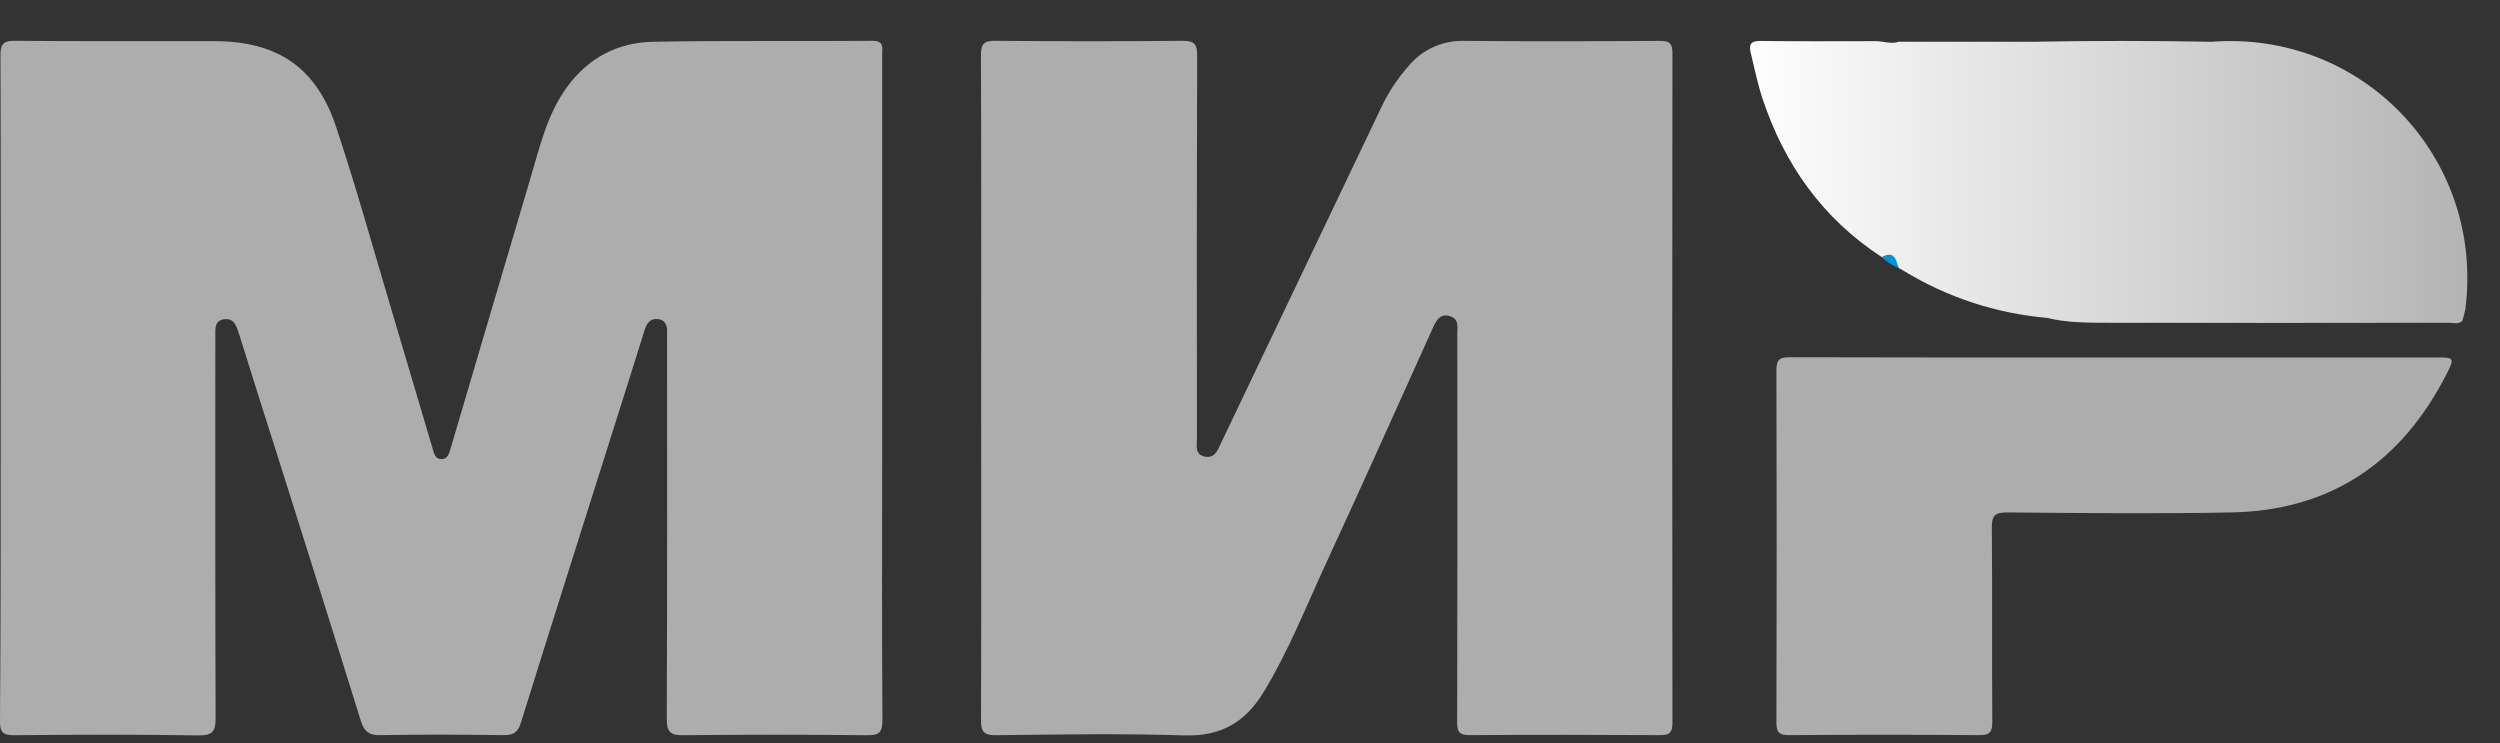 <svg width="37" height="11" viewBox="0 0 37 11" fill="none" xmlns="http://www.w3.org/2000/svg">
<rect x="0" y="0" width="37" height="11" fill="#333333" stroke="none"/>
<path d="M0.01 5.739C0.01 4.101 0.013 2.462 0.007 0.823C0.007 0.658 0.042 0.602 0.219 0.604C1.204 0.613 2.19 0.606 3.176 0.609C4.112 0.611 4.685 1 4.978 1.888C5.268 2.762 5.516 3.65 5.778 4.532C5.988 5.236 6.197 5.941 6.405 6.646C6.424 6.712 6.441 6.79 6.526 6.795C6.623 6.801 6.646 6.713 6.667 6.644C7.061 5.313 7.451 3.98 7.847 2.65C7.986 2.184 8.092 1.705 8.385 1.298C8.702 0.857 9.14 0.628 9.667 0.618C10.748 0.598 11.831 0.613 12.912 0.604C13.088 0.604 13.056 0.706 13.056 0.805C13.056 2.802 13.056 4.799 13.056 6.795C13.056 8.083 13.051 9.371 13.06 10.658C13.06 10.847 13.005 10.883 12.83 10.881C11.927 10.872 11.024 10.872 10.121 10.881C9.928 10.884 9.867 10.842 9.868 10.636C9.876 8.784 9.873 6.932 9.873 5.08C9.873 5.032 9.87 4.983 9.873 4.935C9.879 4.828 9.855 4.734 9.732 4.722C9.617 4.711 9.567 4.793 9.537 4.895C9.368 5.439 9.195 5.983 9.023 6.526C8.584 7.915 8.143 9.304 7.71 10.694C7.665 10.838 7.6 10.882 7.451 10.88C6.845 10.872 6.238 10.869 5.632 10.88C5.461 10.884 5.392 10.827 5.342 10.674C4.953 9.421 4.556 8.17 4.162 6.918C3.953 6.257 3.741 5.595 3.535 4.934C3.5 4.822 3.464 4.71 3.324 4.724C3.172 4.739 3.186 4.867 3.187 4.978C3.187 6.858 3.184 8.738 3.191 10.618C3.191 10.817 3.157 10.887 2.937 10.884C2.027 10.869 1.117 10.873 0.207 10.881C0.045 10.881 0 10.84 0 10.677C0.013 9.031 0.01 7.385 0.01 5.739Z" fill="#ADADAD"/>
<path d="M14.521 5.735C14.521 4.096 14.524 2.458 14.518 0.819C14.518 0.647 14.563 0.602 14.735 0.604C15.658 0.612 16.582 0.612 17.506 0.604C17.683 0.604 17.718 0.659 17.718 0.825C17.712 2.711 17.711 4.597 17.715 6.484C17.715 6.589 17.677 6.723 17.828 6.757C17.98 6.79 18.022 6.661 18.072 6.556C18.863 4.899 19.654 3.243 20.444 1.587C20.55 1.363 20.688 1.155 20.853 0.97C20.953 0.851 21.078 0.757 21.22 0.694C21.362 0.631 21.516 0.6 21.671 0.605C22.635 0.613 23.6 0.611 24.566 0.605C24.707 0.605 24.753 0.639 24.752 0.787C24.748 4.091 24.748 7.396 24.752 10.7C24.752 10.85 24.703 10.881 24.564 10.88C23.627 10.875 22.69 10.873 21.752 10.88C21.584 10.88 21.566 10.819 21.566 10.678C21.57 8.764 21.571 6.85 21.568 4.936C21.568 4.842 21.594 4.732 21.477 4.686C21.332 4.63 21.27 4.716 21.213 4.838C20.683 6.016 20.153 7.195 19.612 8.367C19.322 8.997 19.066 9.643 18.704 10.239C18.434 10.686 18.073 10.901 17.532 10.884C16.602 10.855 15.671 10.87 14.742 10.881C14.552 10.883 14.518 10.823 14.519 10.649C14.524 9.012 14.521 7.373 14.521 5.735Z" fill="#ADADAD"/>
<path d="M31.312 5.29C32.897 5.29 34.481 5.29 36.066 5.29C36.318 5.29 36.331 5.296 36.213 5.528C35.553 6.83 34.507 7.554 33.031 7.584C31.922 7.606 30.813 7.593 29.704 7.584C29.516 7.584 29.477 7.638 29.479 7.815C29.488 8.771 29.479 9.728 29.486 10.685C29.486 10.839 29.445 10.882 29.291 10.88C28.354 10.873 27.416 10.873 26.479 10.88C26.337 10.88 26.291 10.845 26.291 10.697C26.296 8.956 26.296 7.215 26.291 5.473C26.291 5.306 26.354 5.287 26.498 5.287C28.102 5.291 29.707 5.292 31.312 5.29Z" fill="#ADADAD"/>
<path d="M32.732 0.618C31.85 0.602 30.967 0.602 30.085 0.618H28.1C27.988 0.657 27.878 0.61 27.769 0.609C27.198 0.609 26.627 0.614 26.056 0.606C25.898 0.603 25.883 0.672 25.913 0.791C25.967 1.011 26.011 1.234 26.082 1.449C26.406 2.432 26.975 3.234 27.85 3.805C27.968 3.805 28.043 3.873 28.101 3.967C28.127 3.982 28.154 3.997 28.181 4.012C28.822 4.402 29.544 4.639 30.292 4.704C30.595 4.779 30.906 4.776 31.215 4.777C32.892 4.78 34.57 4.78 36.248 4.777C36.312 4.777 36.385 4.806 36.442 4.748C36.461 4.69 36.477 4.631 36.488 4.57C36.768 2.342 34.97 0.45 32.732 0.618Z" fill="url(#paint0_linear_1_270)"/>
<path d="M27.85 3.805C28.035 3.702 28.062 3.842 28.1 3.967C28.007 3.93 27.922 3.875 27.85 3.805Z" fill="#0195D8"/>
<defs>
<linearGradient id="paint0_linear_1_270" x1="25.9" y1="2.696" x2="36.516" y2="2.696" gradientUnits="userSpaceOnUse">
<stop stop-color="#FEFEFE"/>
<stop offset="1" stop-color="#B4B4B4"/>
</linearGradient>
</defs>
</svg>
